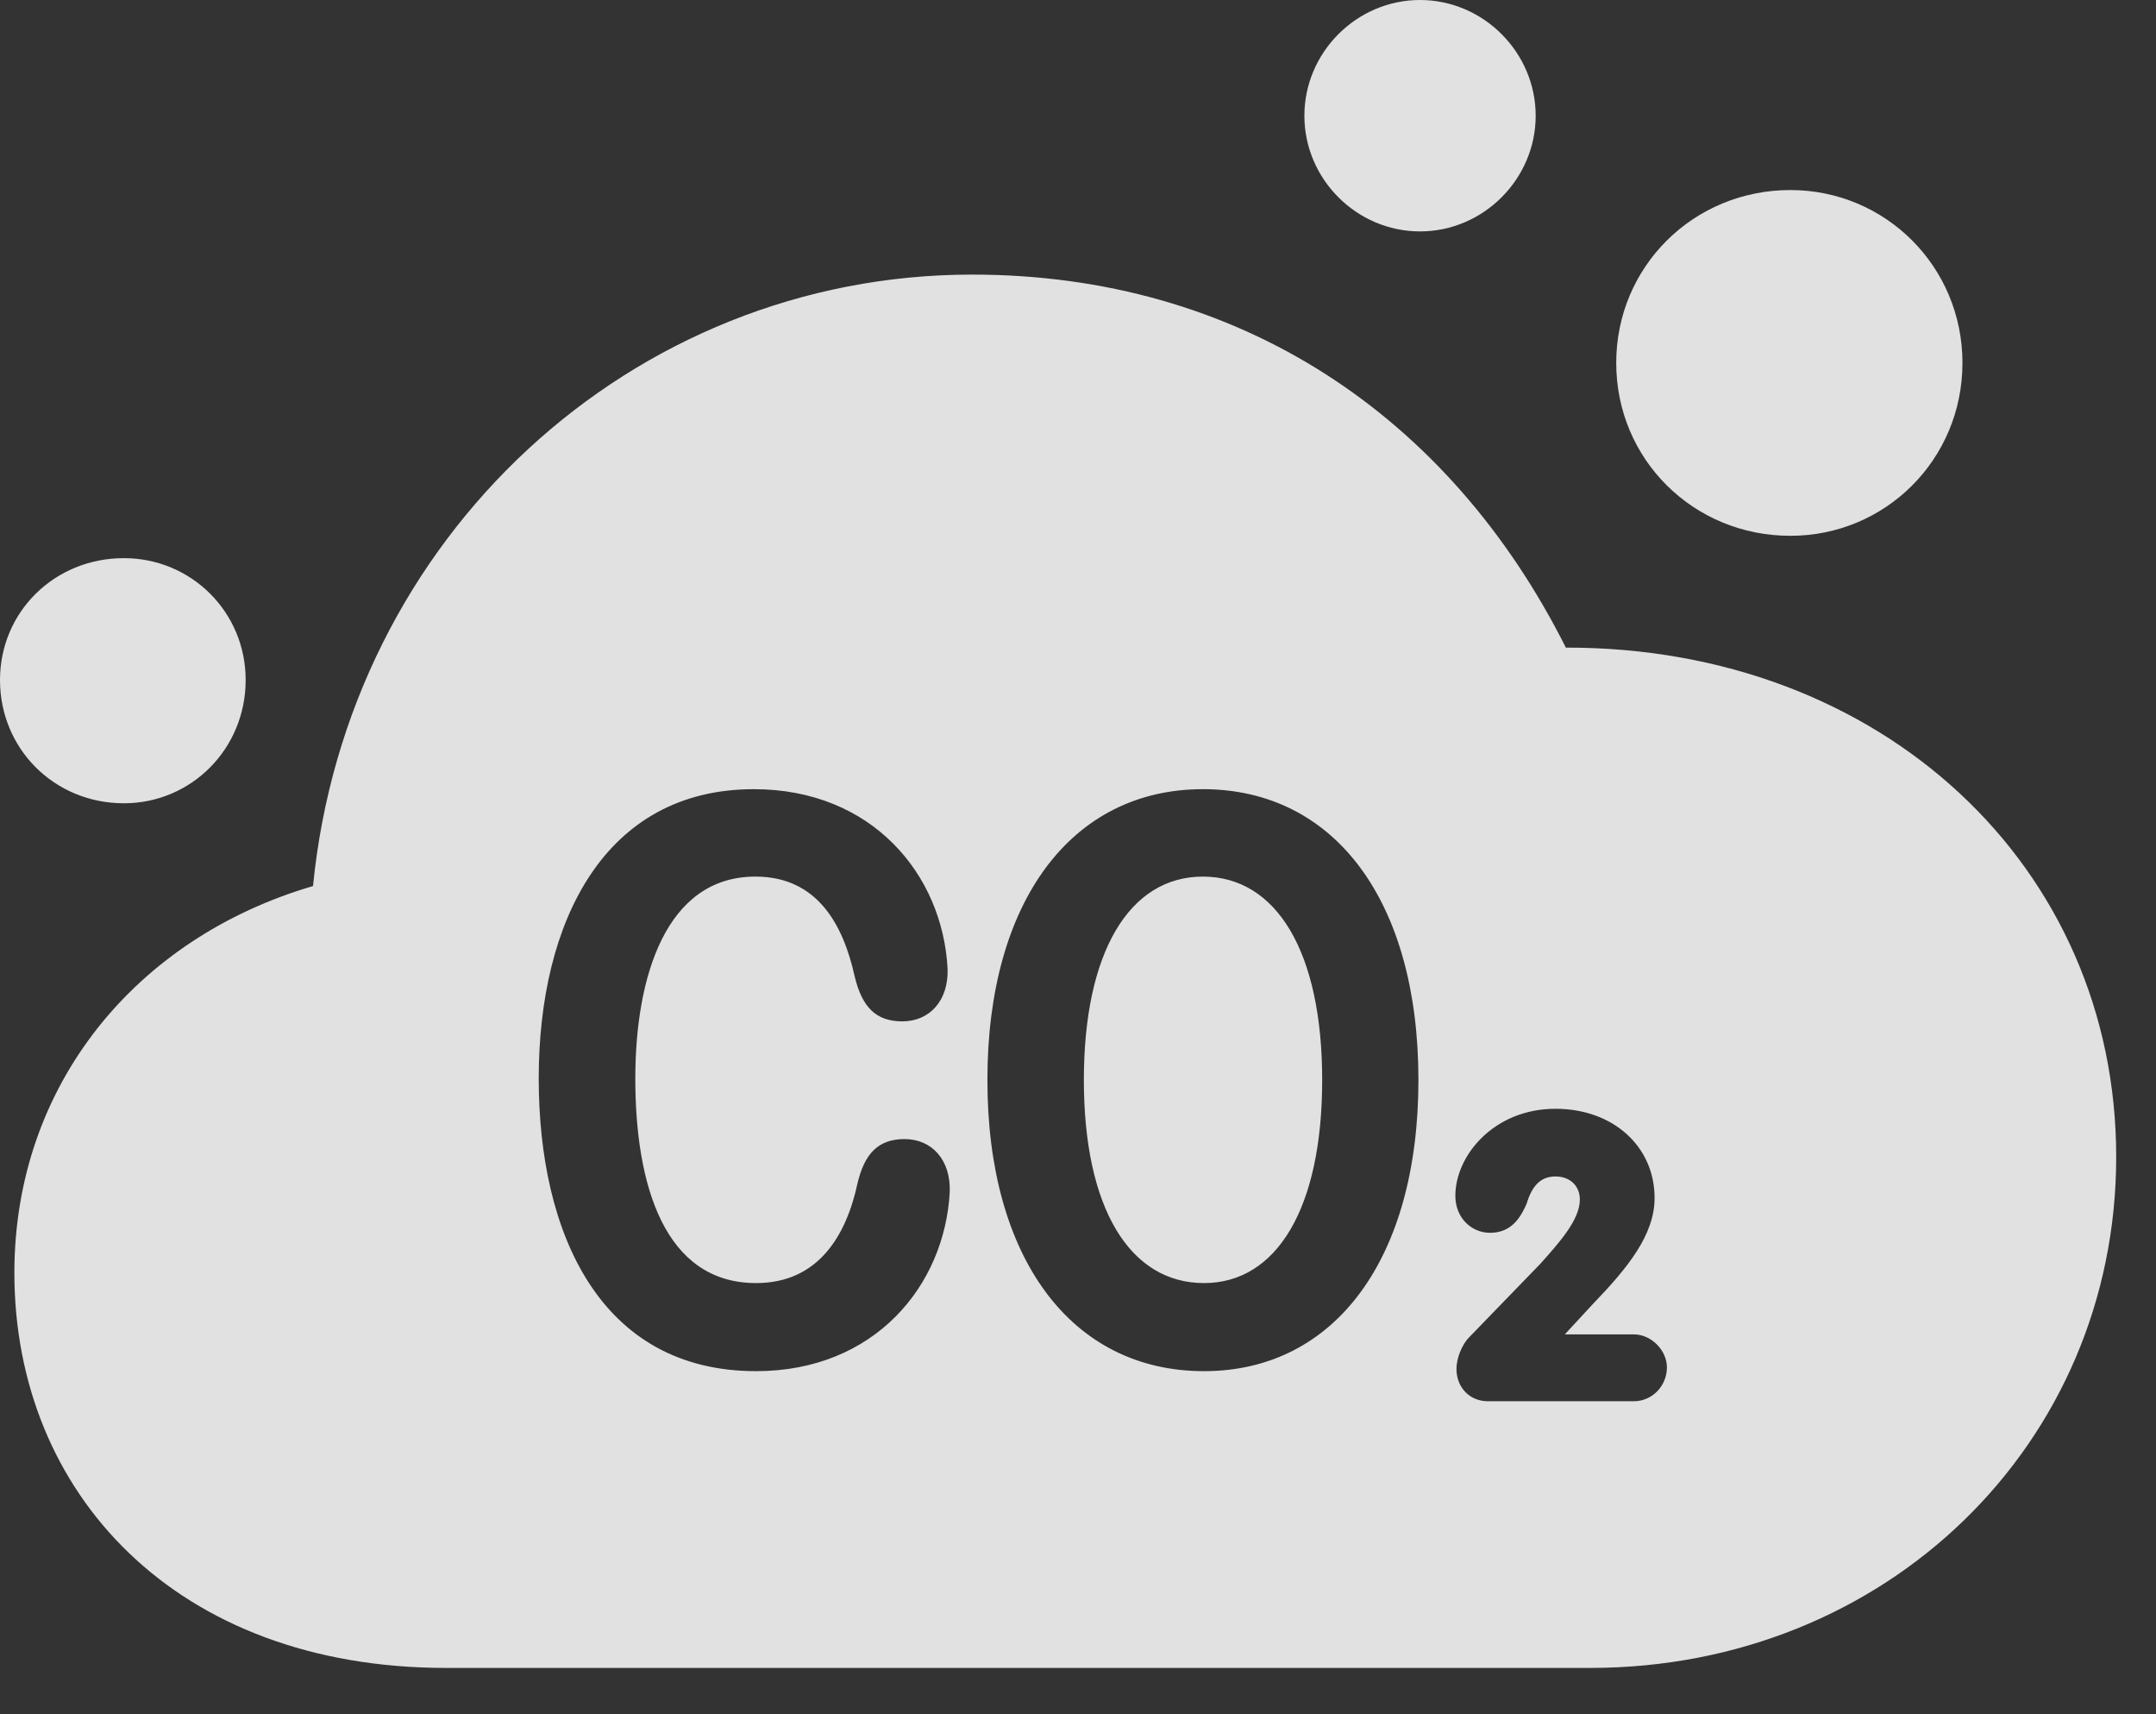 <svg width="39" height="31" viewBox="0 0 39 31" fill="none" xmlns="http://www.w3.org/2000/svg">
<rect x="0" y="0" width="39" height="31" fill="#333333" stroke="none"/>
<path d="M28.325 11.712C34.052 11.702 38.28 15.682 38.28 20.921C38.28 26.117 34.117 30.164 28.764 30.164H8.069C3.183 30.164 0.26 27.002 0.26 23.018C0.26 19.628 2.454 16.964 5.662 16.024C6.286 9.703 11.433 4.966 17.584 4.966C22.408 4.966 26.209 7.503 28.325 11.712ZM26.326 21.625C26.326 22.029 26.621 22.295 26.954 22.295C27.354 22.295 27.513 21.998 27.615 21.77C27.713 21.442 27.871 21.276 28.137 21.276C28.407 21.276 28.578 21.452 28.578 21.694C28.578 22.053 28.219 22.46 27.854 22.865L26.58 24.18C26.442 24.316 26.346 24.57 26.346 24.754C26.346 25.095 26.587 25.341 26.915 25.341H29.555C29.887 25.341 30.153 25.063 30.153 24.729C30.153 24.422 29.872 24.132 29.555 24.132H28.306L28.822 23.574C29.446 22.926 29.93 22.33 29.93 21.665C29.93 20.731 29.177 20.052 28.137 20.052C27.026 20.052 26.326 20.896 26.326 21.625ZM9.745 19.506C9.745 22.302 10.853 24.797 13.677 24.797C15.818 24.797 17.09 23.254 17.18 21.554C17.2 20.979 16.858 20.6 16.363 20.6C15.879 20.6 15.635 20.871 15.509 21.411C15.31 22.329 14.812 23.204 13.677 23.204C12.017 23.204 11.492 21.425 11.492 19.506C11.492 17.668 12.044 15.853 13.665 15.853C14.797 15.853 15.257 16.74 15.461 17.661C15.594 18.211 15.842 18.471 16.322 18.471C16.819 18.471 17.161 18.092 17.141 17.518C17.051 15.816 15.777 14.272 13.636 14.272C10.943 14.272 9.745 16.654 9.745 19.506ZM17.861 19.531C17.861 22.753 19.379 24.797 21.779 24.797C24.154 24.797 25.658 22.753 25.658 19.531C25.658 16.308 24.154 14.272 21.759 14.272C19.379 14.272 17.861 16.308 17.861 19.531ZM23.917 19.531C23.917 21.851 23.095 23.204 21.779 23.204C20.438 23.204 19.606 21.851 19.606 19.531C19.606 17.221 20.428 15.853 21.759 15.853C23.095 15.853 23.917 17.221 23.917 19.531ZM4.444 12.298C4.444 13.543 3.459 14.527 2.241 14.527C0.984 14.527 0 13.543 0 12.298C0 11.068 0.984 10.094 2.241 10.094C3.459 10.094 4.444 11.068 4.444 12.298ZM35.499 6.563C35.499 8.307 34.108 9.69 32.386 9.69C30.632 9.69 29.236 8.307 29.236 6.563C29.236 4.823 30.632 3.437 32.386 3.437C34.108 3.437 35.499 4.823 35.499 6.563ZM27.779 2.093C27.779 3.238 26.832 4.185 25.687 4.185C24.54 4.185 23.595 3.238 23.595 2.093C23.595 0.948 24.54 0 25.687 0C26.832 0 27.779 0.948 27.779 2.093Z" fill="white" fill-opacity="0.85"/>
</svg>
